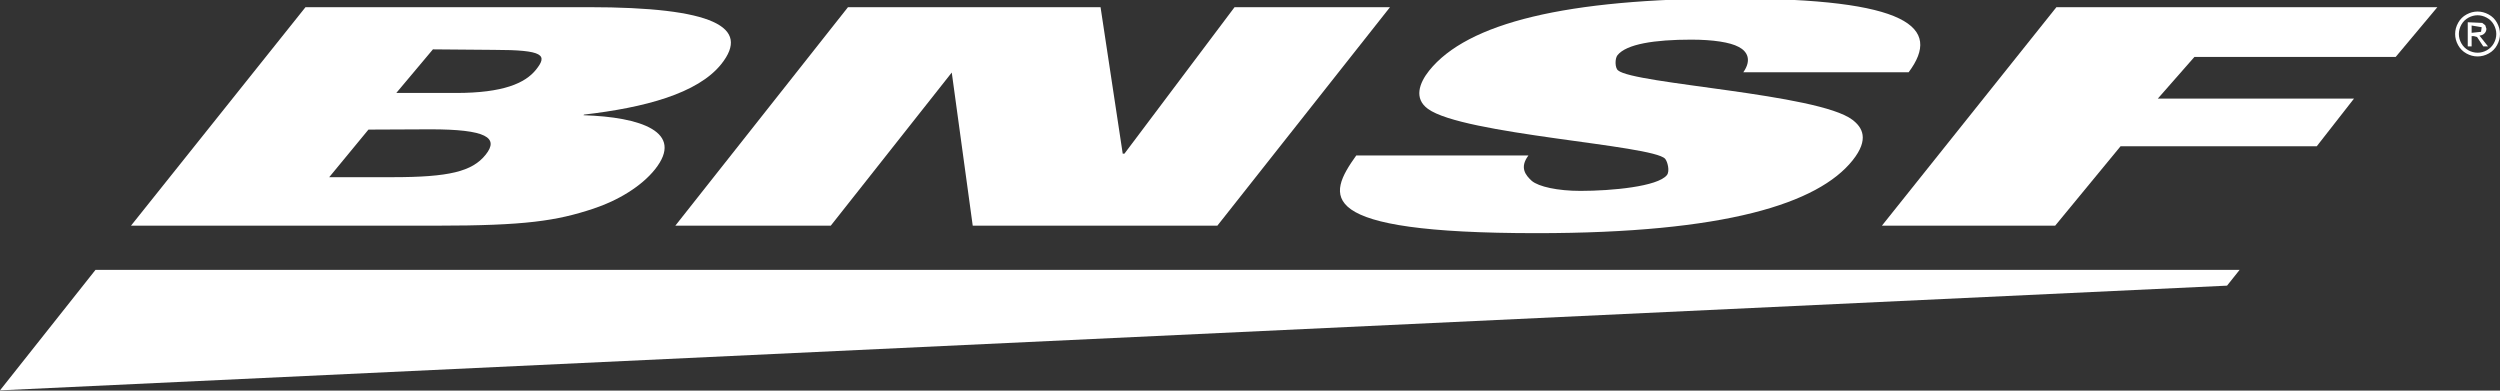 <?xml version="1.0" encoding="UTF-8"?>
<!-- Generated by Pixelmator Pro 3.6.12 -->
<svg width="1120" height="175" viewBox="0 0 1120 175" xmlns="http://www.w3.org/2000/svg">
    <rect x="0" y="0" width="1120" height="175" fill="#333333" stroke="none"/>
    <g id="layer1">
        <g id="g2993">
            <g id="g2995">
                <path id="path2997" fill="#ffffff" stroke="none" d="M 136.866 3.213 L 263.572 3.213 C 319.852 3.213 336.353 12.16 323.144 28.702 C 312.534 41.988 288.535 48.225 261.624 51.343 L 261.41 51.621 C 286.982 52.432 306.851 59.071 293.427 75.884 C 287.363 83.472 276.885 89.848 265.727 93.521 C 249.316 98.934 235.511 101.103 195.413 101.103 L 58.685 101.103 L 136.866 3.213 Z M 147.49 79.376 L 175.883 79.376 C 201.054 79.376 211.532 76.881 217.583 69.3 C 223.653 61.704 217.964 57.934 192.793 57.934 L 165.065 58.059 L 147.49 79.376 Z M 177.539 41.648 L 204.346 41.648 C 225.448 41.648 235.282 37.268 240.141 31.204 C 245.29 24.745 243.966 22.34 221.179 22.34 L 193.95 22.112 L 177.539 41.648"/>
            </g>
            <g id="g2999">
                <path id="path3001" fill="#ffffff" stroke="none" d="M 379.896 3.213 L 493.047 3.213 L 502.978 68.842 L 503.747 68.842 L 553.084 3.213 L 622.719 3.213 L 545.377 101.103 L 435.782 101.103 L 426.239 31.412 L 427.244 31.412 L 372.183 101.103 L 302.541 101.103 L 379.896 3.213"/>
            </g>
            <g id="g3003">
                <path id="path3005" fill="#ffffff" stroke="none" d="M 684.738 69.646 C 680.663 75.073 683.428 78.469 686.256 81.053 C 689.34 83.625 697.794 85.517 708.065 85.517 C 722.064 85.517 742.682 83.569 746.764 78.455 C 748.177 76.694 747.055 72.37 745.974 71.136 C 740.409 64.899 655.423 60.29 639.705 48.765 C 633.357 44.157 635.803 37.24 640.232 31.682 C 657.342 10.261 701.779 -0.661 776.051 -0.661 C 854.952 -0.661 870.171 12.16 855.084 32.361 L 781.013 32.361 C 784.825 26.935 782.898 23.019 778.865 20.989 C 775.095 18.951 767.457 17.759 757.679 17.759 C 741.226 17.759 728.627 19.728 724.621 24.745 C 723.436 26.235 723.457 30.463 724.899 31.544 C 732.106 37.649 814.493 41.988 829.851 53.644 C 834.328 57.033 837.564 62.321 829.982 71.822 C 814.5 91.206 772.946 104.457 688.39 104.457 C 587.631 104.457 594.651 87.817 607.604 69.646 L 684.738 69.646"/>
            </g>
            <g id="g3007">
                <path id="path3009" fill="#ffffff" stroke="none" d="M 921.275 3.213 L 1091.939 3.213 L 1073.255 25.521 L 983.086 25.521 L 966.71 44.164 L 1054.599 44.164 L 1037.897 65.537 L 950.001 65.537 L 920.713 101.103 L 843.094 101.103 L 921.275 3.213"/>
            </g>
            <g id="g3011">
                <path id="path3013" fill="#ffffff" stroke="none" d="M 997.716 127.971 L 2e-06 174.875 L 42.78 120.903 L 1003.35 120.903 L 997.716 127.971"/>
            </g>
            <g id="g3015">
                <path id="path3017" fill="#ffffff" stroke="none" d="M 1109.958 5.167 C 1111.642 5.167 1113.285 5.604 1114.899 6.47 C 1116.5 7.336 1117.762 8.577 1118.649 10.192 C 1119.543 11.799 1120 13.483 1120 15.237 C 1120 16.969 1119.55 18.64 1118.669 20.234 C 1117.789 21.834 1116.556 23.075 1114.962 23.955 C 1113.368 24.842 1111.691 25.286 1109.958 25.286 C 1108.219 25.286 1106.541 24.842 1104.954 23.955 C 1103.367 23.075 1102.127 21.834 1101.233 20.234 C 1100.346 18.64 1099.902 16.969 1099.902 15.237 C 1099.902 13.483 1100.353 11.799 1101.26 10.192 C 1102.155 8.577 1103.409 7.336 1105.024 6.47 C 1106.625 5.604 1108.26 5.167 1109.958 5.167 Z M 1109.958 6.837 C 1108.544 6.837 1107.172 7.205 1105.848 7.925 C 1104.511 8.653 1103.464 9.686 1102.702 11.023 C 1101.947 12.382 1101.573 13.774 1101.573 15.237 C 1101.573 16.685 1101.94 18.078 1102.681 19.395 C 1103.423 20.726 1104.462 21.765 1105.793 22.507 C 1107.117 23.248 1108.51 23.615 1109.958 23.615 C 1111.4 23.615 1112.799 23.248 1114.123 22.507 C 1115.447 21.765 1116.486 20.726 1117.228 19.395 C 1117.969 18.078 1118.337 16.685 1118.337 15.237 C 1118.337 13.774 1117.963 12.382 1117.207 11.023 C 1116.459 9.686 1115.412 8.653 1114.061 7.925 C 1112.737 7.205 1111.365 6.837 1109.958 6.837 Z M 1105.55 20.795 L 1105.55 9.963 L 1112.03 10.261 L 1113.402 11.307 L 1113.908 12.894 C 1113.908 13.684 1113.631 14.37 1113.056 14.96 C 1112.495 15.549 1111.725 15.874 1110.797 15.944 L 1114.636 20.795 L 1112.508 20.795 L 1109.709 16.567 L 1108.309 16.193 L 1107.29 16.193 L 1107.29 20.795 L 1105.55 20.795 Z M 1107.29 14.703 L 1111.51 14.253 L 1111.795 12.187 L 1107.29 11.432 L 1107.29 14.703"/>
            </g>
        </g>
    </g>
</svg>

